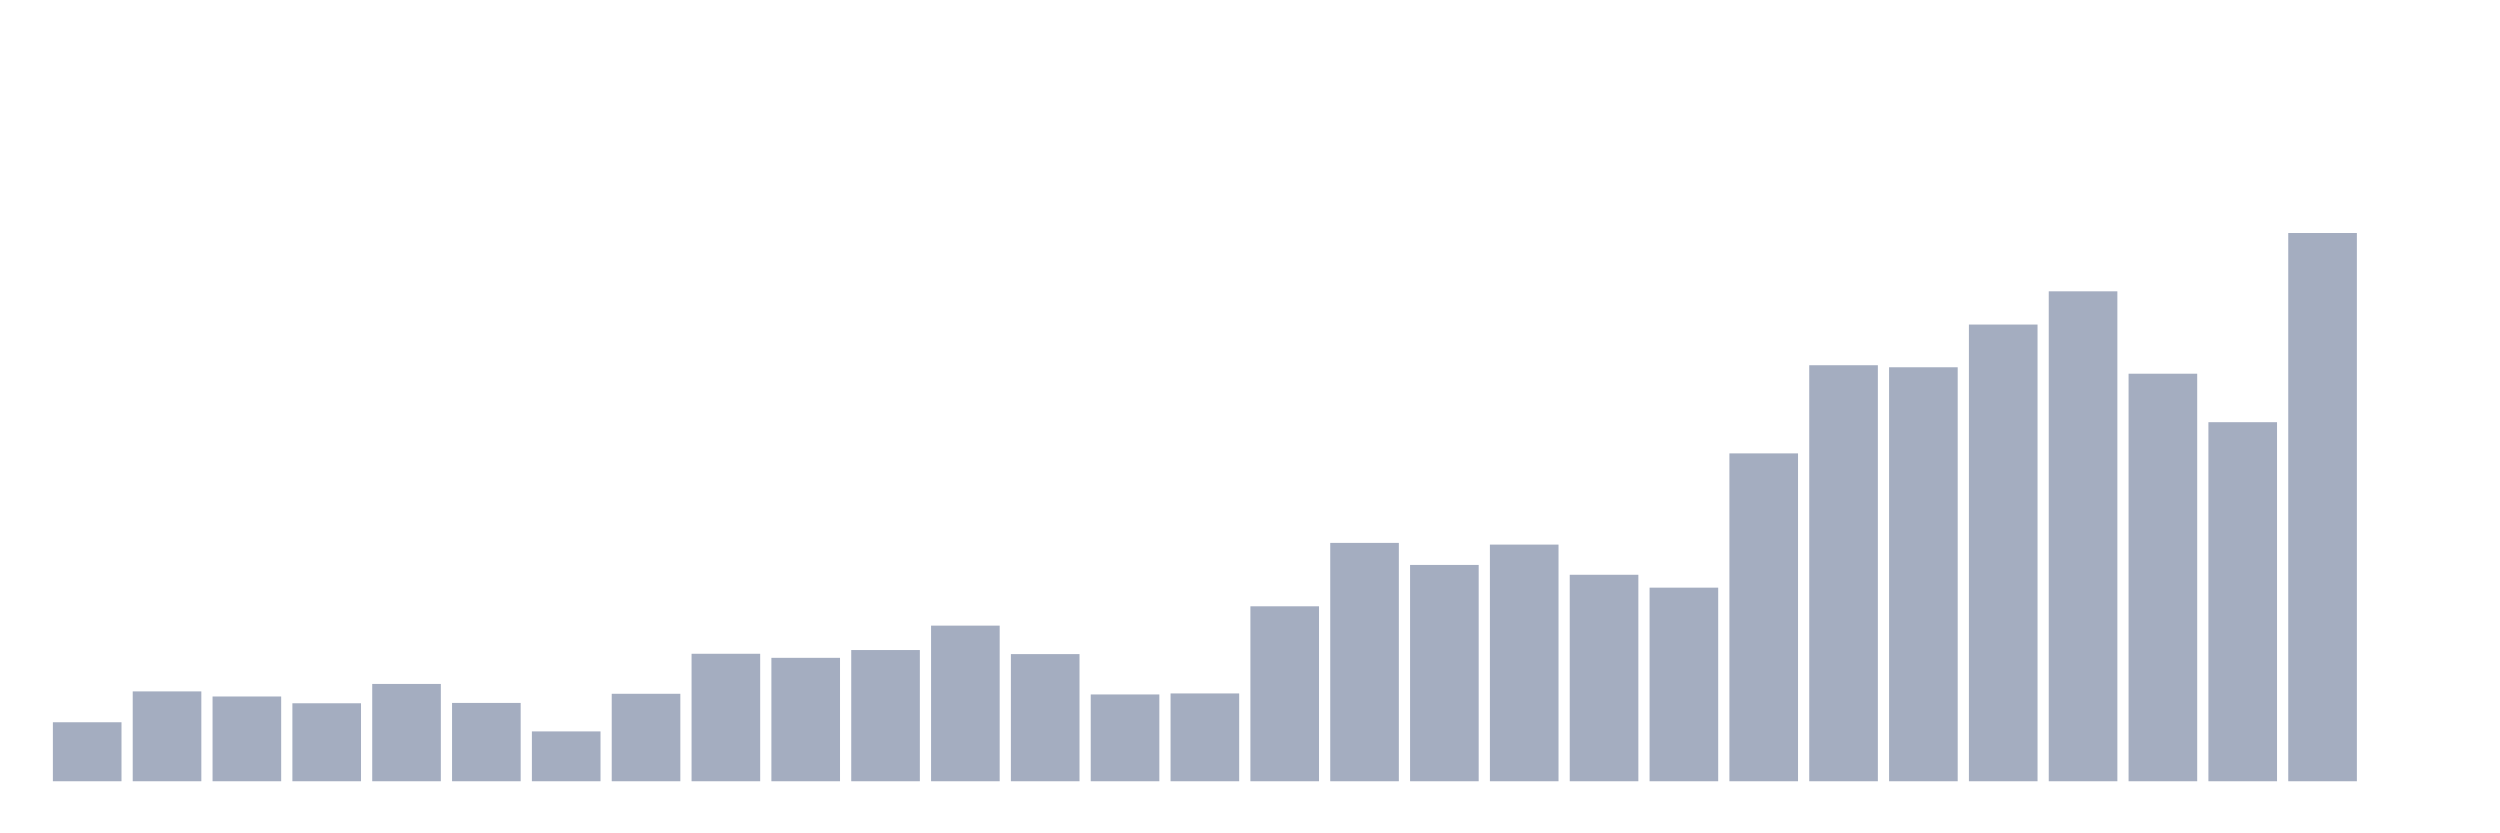 <svg xmlns="http://www.w3.org/2000/svg" viewBox="0 0 480 160"><g transform="translate(10,10)"><rect class="bar" x="0.153" width="13.175" y="128.673" height="11.327" fill="rgb(164,173,192)"></rect><rect class="bar" x="15.482" width="13.175" y="122.749" height="17.251" fill="rgb(164,173,192)"></rect><rect class="bar" x="30.81" width="13.175" y="123.726" height="16.274" fill="rgb(164,173,192)"></rect><rect class="bar" x="46.138" width="13.175" y="125.028" height="14.972" fill="rgb(164,173,192)"></rect><rect class="bar" x="61.466" width="13.175" y="121.317" height="18.683" fill="rgb(164,173,192)"></rect><rect class="bar" x="76.794" width="13.175" y="124.962" height="15.038" fill="rgb(164,173,192)"></rect><rect class="bar" x="92.123" width="13.175" y="130.431" height="9.569" fill="rgb(164,173,192)"></rect><rect class="bar" x="107.451" width="13.175" y="123.205" height="16.795" fill="rgb(164,173,192)"></rect><rect class="bar" x="122.779" width="13.175" y="115.523" height="24.477" fill="rgb(164,173,192)"></rect><rect class="bar" x="138.107" width="13.175" y="116.304" height="23.696" fill="rgb(164,173,192)"></rect><rect class="bar" x="153.436" width="13.175" y="114.807" height="25.193" fill="rgb(164,173,192)"></rect><rect class="bar" x="168.764" width="13.175" y="110.12" height="29.88" fill="rgb(164,173,192)"></rect><rect class="bar" x="184.092" width="13.175" y="115.588" height="24.412" fill="rgb(164,173,192)"></rect><rect class="bar" x="199.42" width="13.175" y="123.335" height="16.665" fill="rgb(164,173,192)"></rect><rect class="bar" x="214.748" width="13.175" y="123.14" height="16.86" fill="rgb(164,173,192)"></rect><rect class="bar" x="230.077" width="13.175" y="106.41" height="33.59" fill="rgb(164,173,192)"></rect><rect class="bar" x="245.405" width="13.175" y="94.236" height="45.764" fill="rgb(164,173,192)"></rect><rect class="bar" x="260.733" width="13.175" y="98.468" height="41.532" fill="rgb(164,173,192)"></rect><rect class="bar" x="276.061" width="13.175" y="94.562" height="45.438" fill="rgb(164,173,192)"></rect><rect class="bar" x="291.39" width="13.175" y="100.355" height="39.645" fill="rgb(164,173,192)"></rect><rect class="bar" x="306.718" width="13.175" y="102.829" height="37.171" fill="rgb(164,173,192)"></rect><rect class="bar" x="322.046" width="13.175" y="77.05" height="62.95" fill="rgb(164,173,192)"></rect><rect class="bar" x="337.374" width="13.175" y="60.125" height="79.875" fill="rgb(164,173,192)"></rect><rect class="bar" x="352.702" width="13.175" y="60.516" height="79.484" fill="rgb(164,173,192)"></rect><rect class="bar" x="368.031" width="13.175" y="52.313" height="87.687" fill="rgb(164,173,192)"></rect><rect class="bar" x="383.359" width="13.175" y="45.934" height="94.066" fill="rgb(164,173,192)"></rect><rect class="bar" x="398.687" width="13.175" y="61.752" height="78.248" fill="rgb(164,173,192)"></rect><rect class="bar" x="414.015" width="13.175" y="71.061" height="68.939" fill="rgb(164,173,192)"></rect><rect class="bar" x="429.344" width="13.175" y="34.737" height="105.263" fill="rgb(164,173,192)"></rect><rect class="bar" x="444.672" width="13.175" y="140" height="0" fill="rgb(164,173,192)"></rect></g></svg>